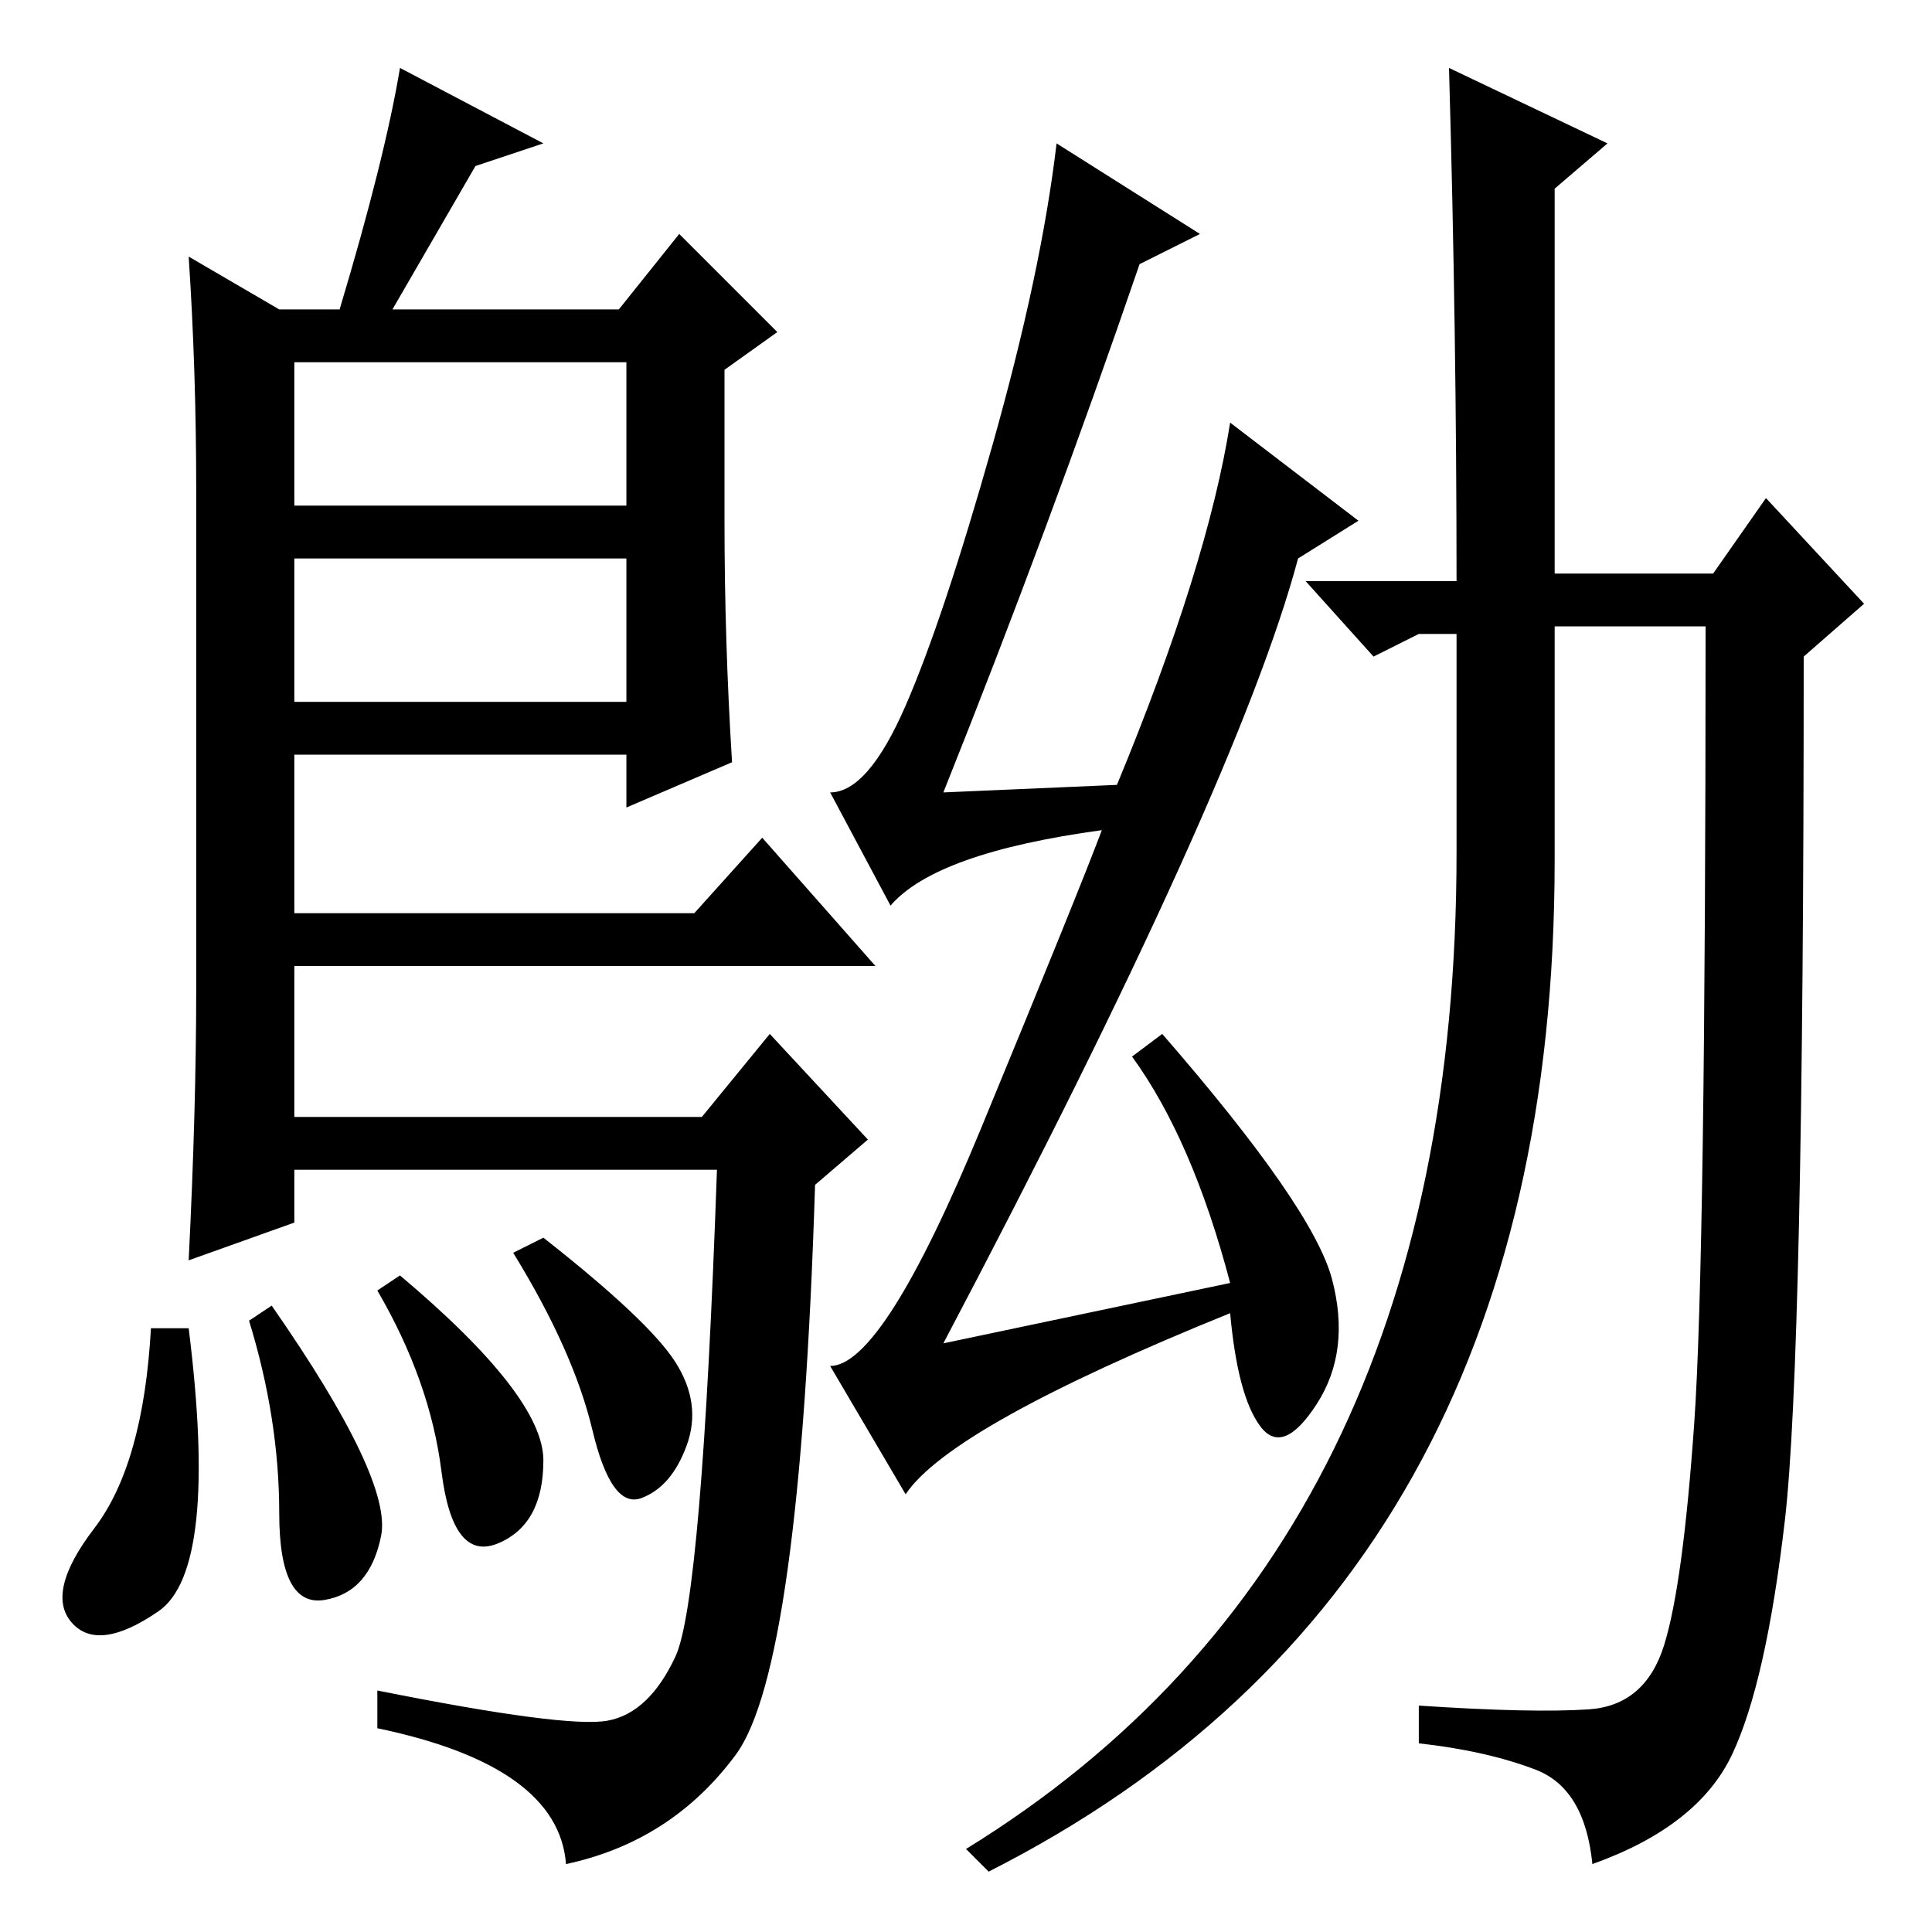 <?xml version="1.0" standalone="no"?>
<!DOCTYPE svg PUBLIC "-//W3C//DTD SVG 1.1//EN" "http://www.w3.org/Graphics/SVG/1.1/DTD/svg11.dtd" >
<svg xmlns="http://www.w3.org/2000/svg" xmlns:xlink="http://www.w3.org/1999/xlink" version="1.1" viewBox="0 -36 256 256">
  <g transform="matrix(1 0 0 -1 0 220)">
   <path fill="currentColor"
d="M37 215h8q6 20 8 32l19 -10l-9 -3l-11 -19h30l8 10l13 -13l-7 -5v-20q0 -16 1 -32l-14 -6v7h-44v-21h53l9 10l15 -17h-77v-20h54l9 11l13 -14l-7 -6q-2 -64 -10.5 -75.5t-22.5 -14.5q-1 13 -25 18v5q25 -5 30.5 -4t9 8.5t5.5 64.5h-56v-7l-14 -5q1 20 1 36v66q0 16 -1 31
zM39 182v-19h44v19h-44zM39 208v-19h44v19h-44zM163 200l17 -13l-8 -5q-8 -30 -47 -104l38 8q-5 19 -13 30l4 3q20 -23 22.5 -32.5t-2 -16.5t-7.5 -3t-4 15q-37 -15 -43 -24l-10 17q7 0 20 31.5t16 39.5q-22 -3 -28 -10l-8 15q5 0 10 11.5t11.5 34.5t8.5 40l19 -12l-8 -4
q-12 -35 -26 -70l23 1q12 29 15 48zM192 247l21 -10l-7 -6v-51h21l7 10l13 -14l-8 -7q0 -93 -2.5 -114.5t-7 -31t-18.5 -14.5q-1 10 -7.5 12.5t-15.5 3.5v5q15 -1 22.5 -0.5t10 8.5t4 29.5t1.5 105.5h-20v-31q0 -96 -75 -134l-3 3q65 40 65 132v29h-5l-6 -3l-9 10h20
q0 33 -1 68zM66 51.5q-6 -2.5 -7.5 9.5t-8.5 24l3 2q19 -16 19 -24.5t-6 -11zM72 92q14 -11 17.5 -16.5t1.5 -11t-6 -7t-6.5 9t-10.5 23.5zM21 42.5q-8 -5.5 -11.5 -1.5t3 12.5t7.5 26.5h5q4 -32 -4 -37.5zM33 81l3 2q16 -23 14.5 -30.5t-7.5 -8.5t-6 11.5t-4 25.5z" />
  </g>

</svg>
